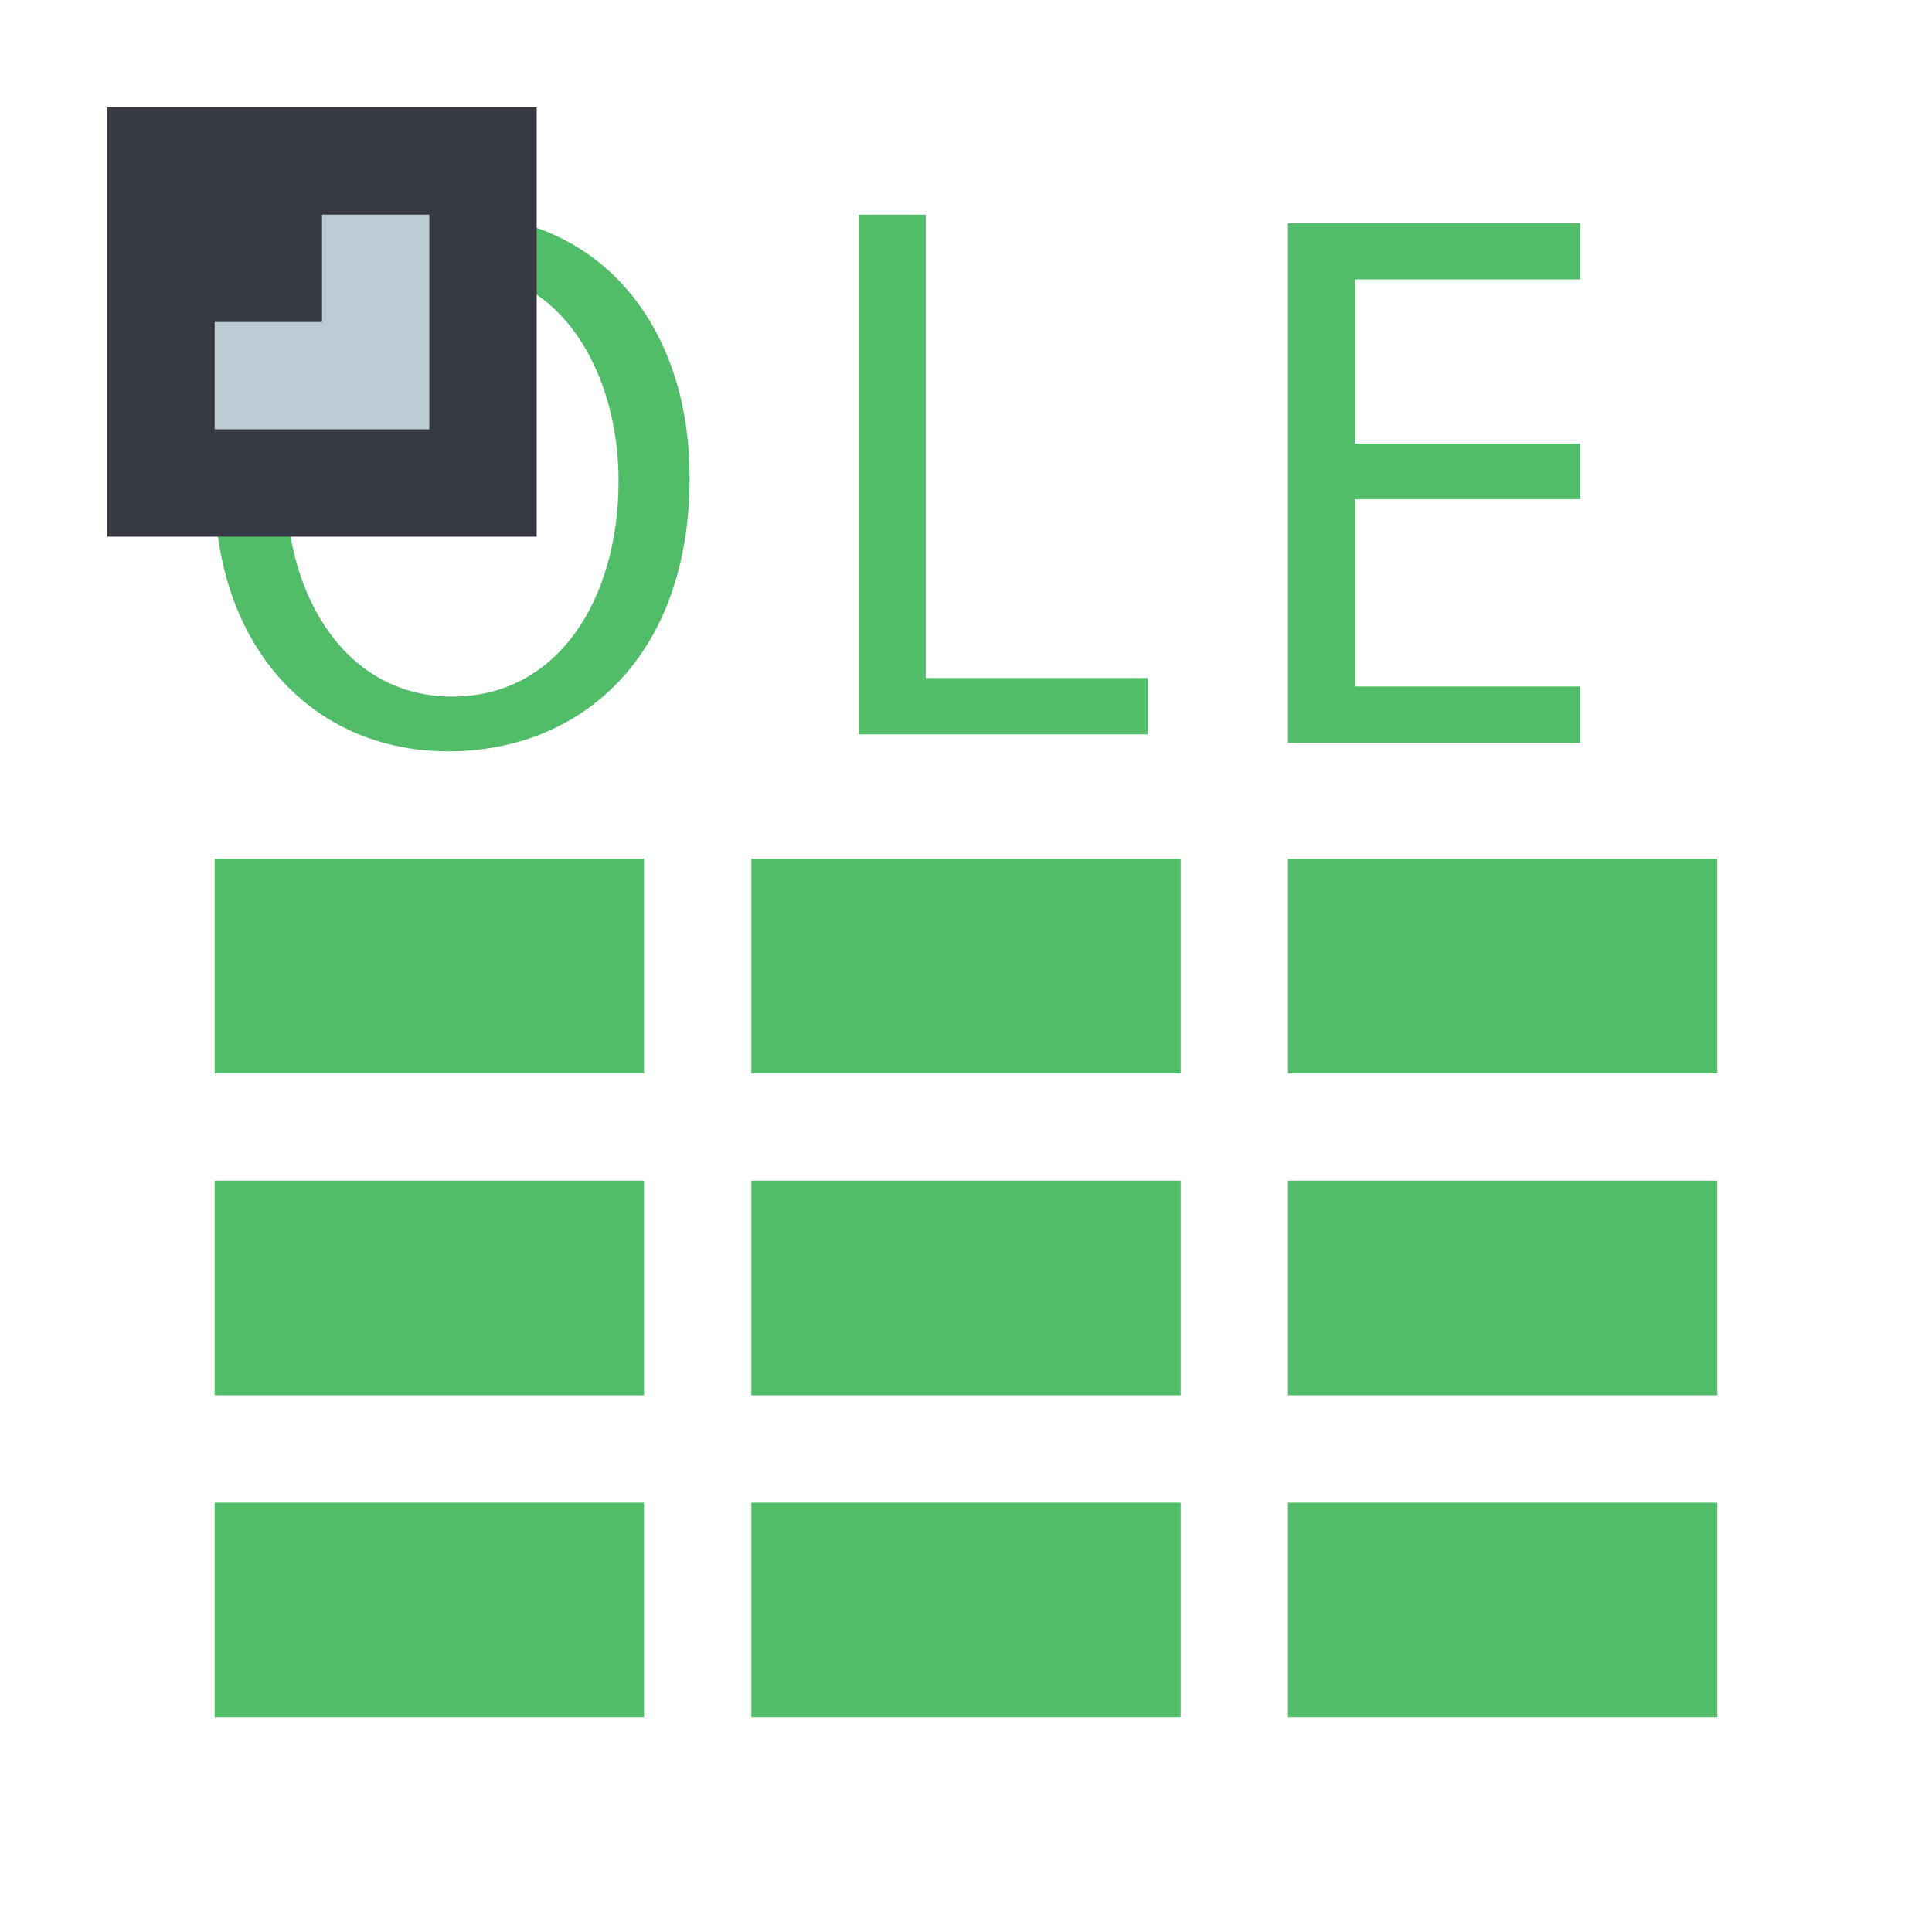 <?xml version="1.0" encoding="utf-8"?>
<svg version="1.1" id="img" xmlns="http://www.w3.org/2000/svg" xmlns:xlink="http://www.w3.org/1999/xlink" x="0px" y="0px"
	 width="18px" height="18px" viewBox="0 0 18 18" style="enable-background:new 0 0 18 18;" xml:space="preserve">
<g id="driver-ole-export.default">
	<path style="fill:#51BD69;" d="M6.425,4.45C6.425,6.117,5.413,7,4.177,7C2.898,7,2,6.009,2,4.543C2,3.006,2.956,2,4.249,2
		C5.57,2,6.425,3.013,6.425,4.45z M2.668,4.529c0,1.034,0.56,1.961,1.544,1.961c0.991,0,1.551-0.913,1.551-2.012
		c0-0.963-0.502-1.968-1.544-1.968C3.185,2.51,2.668,3.466,2.668,4.529z"/>
	<path style="fill:#51BD69;" d="M8,2h0.625v4.317h2.069v0.525H8V2z"/>
	<path style="fill:#51BD69;" d="M14.722,4.651h-2.098v1.745h2.098v0.525H12V2.079h2.722v0.524h-2.098v1.53h2.098V4.651z"/>
	<rect x="2" y="8" style="fill:#51BD69;" width="4" height="2"/>
	<rect x="7" y="8" style="fill:#51BD69;" width="4" height="2"/>
	<rect x="12" y="8" style="fill:#51BD69;" width="4" height="2"/>
	<rect x="2" y="11" style="fill:#51BD69;" width="4" height="2"/>
	<rect x="7" y="11" style="fill:#51BD69;" width="4" height="2"/>
	<rect x="12" y="11" style="fill:#51BD69;" width="4" height="2"/>
	<rect x="2" y="14" style="fill:#51BD69;" width="4" height="2"/>
	<rect x="7" y="14" style="fill:#51BD69;" width="4" height="2"/>
	<rect x="12" y="14" style="fill:#51BD69;" width="4" height="2"/>
	<rect x="1" y="1" style="fill:#373943;" width="4" height="4"/>
	<polygon style="fill:#BDCCD4;" points="3,2 3,3 2,3 2,4 3,4 4,4 4,3 4,2 	"/>
</g>
</svg>
